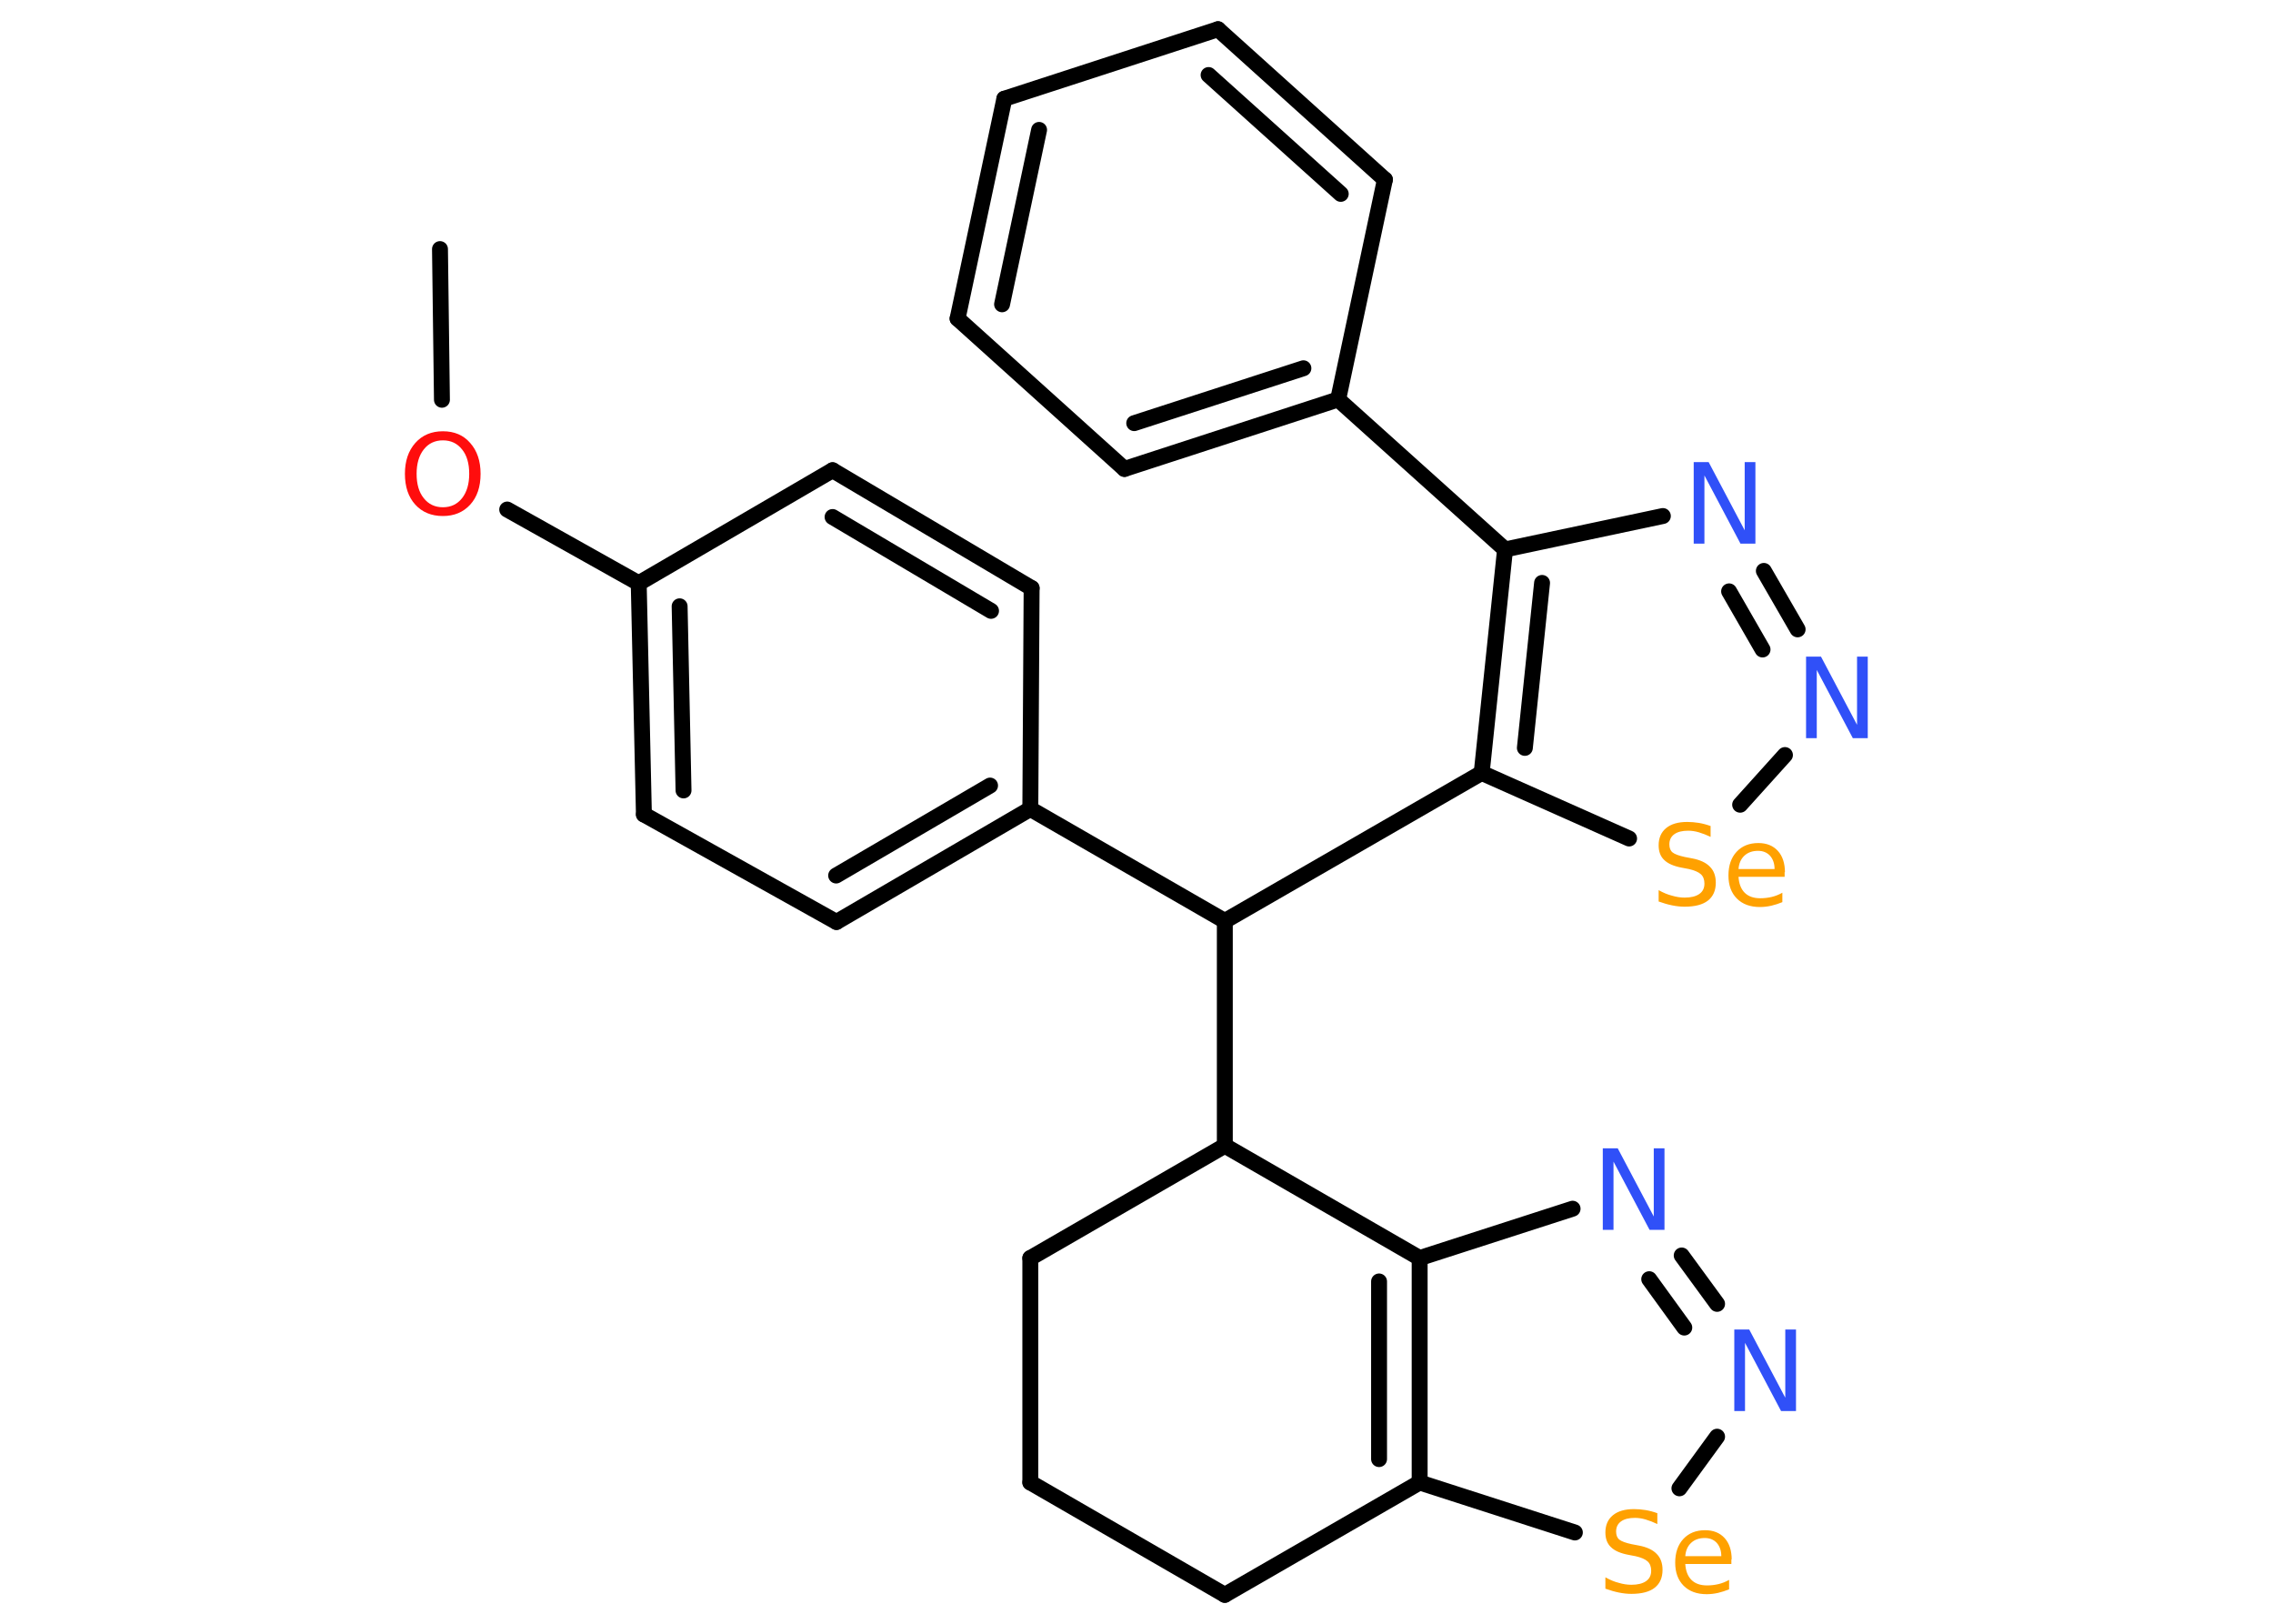 <?xml version='1.0' encoding='UTF-8'?>
<!DOCTYPE svg PUBLIC "-//W3C//DTD SVG 1.1//EN" "http://www.w3.org/Graphics/SVG/1.1/DTD/svg11.dtd">
<svg version='1.2' xmlns='http://www.w3.org/2000/svg' xmlns:xlink='http://www.w3.org/1999/xlink' width='70.0mm' height='50.0mm' viewBox='0 0 70.0 50.0'>
  <desc>Generated by the Chemistry Development Kit (http://github.com/cdk)</desc>
  <g stroke-linecap='round' stroke-linejoin='round' stroke='#000000' stroke-width='.49' fill='#3050F8'>
    <rect x='.0' y='.0' width='70.0' height='50.0' fill='#FFFFFF' stroke='none'/>
    <g id='mol1' class='mol'>
      <line id='mol1bnd1' class='bond' x1='13.55' y1='7.67' x2='13.61' y2='12.31'/>
      <line id='mol1bnd2' class='bond' x1='15.62' y1='15.69' x2='19.67' y2='17.96'/>
      <g id='mol1bnd3' class='bond'>
        <line x1='19.67' y1='17.96' x2='19.83' y2='25.08'/>
        <line x1='20.93' y1='18.67' x2='21.05' y2='24.34'/>
      </g>
      <line id='mol1bnd4' class='bond' x1='19.83' y1='25.08' x2='25.76' y2='28.39'/>
      <g id='mol1bnd5' class='bond'>
        <line x1='25.76' y1='28.39' x2='31.73' y2='24.91'/>
        <line x1='25.75' y1='26.96' x2='30.49' y2='24.19'/>
      </g>
      <line id='mol1bnd6' class='bond' x1='31.73' y1='24.91' x2='37.72' y2='28.36'/>
      <line id='mol1bnd7' class='bond' x1='37.72' y1='28.36' x2='45.63' y2='23.8'/>
      <line id='mol1bnd8' class='bond' x1='45.63' y1='23.8' x2='50.17' y2='25.82'/>
      <line id='mol1bnd9' class='bond' x1='53.59' y1='24.78' x2='54.97' y2='23.25'/>
      <g id='mol1bnd10' class='bond'>
        <line x1='55.36' y1='19.38' x2='54.32' y2='17.58'/>
        <line x1='54.28' y1='20.0' x2='53.25' y2='18.21'/>
      </g>
      <line id='mol1bnd11' class='bond' x1='51.21' y1='15.89' x2='46.35' y2='16.92'/>
      <g id='mol1bnd12' class='bond'>
        <line x1='46.35' y1='16.92' x2='45.63' y2='23.8'/>
        <line x1='47.49' y1='17.95' x2='46.96' y2='23.03'/>
      </g>
      <line id='mol1bnd13' class='bond' x1='46.35' y1='16.92' x2='41.21' y2='12.3'/>
      <g id='mol1bnd14' class='bond'>
        <line x1='34.63' y1='14.44' x2='41.21' y2='12.3'/>
        <line x1='34.93' y1='13.03' x2='40.14' y2='11.34'/>
      </g>
      <line id='mol1bnd15' class='bond' x1='34.63' y1='14.44' x2='29.49' y2='9.81'/>
      <g id='mol1bnd16' class='bond'>
        <line x1='30.93' y1='3.04' x2='29.49' y2='9.81'/>
        <line x1='32.0' y1='4.0' x2='30.86' y2='9.37'/>
      </g>
      <line id='mol1bnd17' class='bond' x1='30.93' y1='3.04' x2='37.51' y2='.9'/>
      <g id='mol1bnd18' class='bond'>
        <line x1='42.65' y1='5.53' x2='37.51' y2='.9'/>
        <line x1='41.29' y1='5.97' x2='37.22' y2='2.31'/>
      </g>
      <line id='mol1bnd19' class='bond' x1='41.21' y1='12.3' x2='42.65' y2='5.53'/>
      <line id='mol1bnd20' class='bond' x1='37.72' y1='28.36' x2='37.72' y2='35.28'/>
      <line id='mol1bnd21' class='bond' x1='37.72' y1='35.28' x2='31.73' y2='38.74'/>
      <line id='mol1bnd22' class='bond' x1='31.73' y1='38.74' x2='31.73' y2='45.65'/>
      <line id='mol1bnd23' class='bond' x1='31.73' y1='45.65' x2='37.72' y2='49.11'/>
      <line id='mol1bnd24' class='bond' x1='37.72' y1='49.11' x2='43.72' y2='45.65'/>
      <line id='mol1bnd25' class='bond' x1='43.72' y1='45.65' x2='48.5' y2='47.19'/>
      <line id='mol1bnd26' class='bond' x1='51.72' y1='45.83' x2='52.88' y2='44.24'/>
      <g id='mol1bnd27' class='bond'>
        <line x1='52.88' y1='40.15' x2='51.79' y2='38.66'/>
        <line x1='51.87' y1='40.88' x2='50.79' y2='39.39'/>
      </g>
      <line id='mol1bnd28' class='bond' x1='48.43' y1='37.22' x2='43.72' y2='38.74'/>
      <g id='mol1bnd29' class='bond'>
        <line x1='43.72' y1='45.65' x2='43.72' y2='38.74'/>
        <line x1='42.47' y1='44.93' x2='42.47' y2='39.46'/>
      </g>
      <line id='mol1bnd30' class='bond' x1='37.72' y1='35.28' x2='43.72' y2='38.74'/>
      <line id='mol1bnd31' class='bond' x1='31.73' y1='24.91' x2='31.77' y2='18.11'/>
      <g id='mol1bnd32' class='bond'>
        <line x1='31.77' y1='18.11' x2='25.64' y2='14.48'/>
        <line x1='30.52' y1='18.81' x2='25.64' y2='15.92'/>
      </g>
      <line id='mol1bnd33' class='bond' x1='19.67' y1='17.96' x2='25.64' y2='14.48'/>
      <path id='mol1atm2' class='atom' d='M13.64 13.56q-.37 .0 -.59 .28q-.22 .28 -.22 .75q.0 .48 .22 .75q.22 .28 .59 .28q.37 .0 .59 -.28q.22 -.28 .22 -.75q.0 -.48 -.22 -.75q-.22 -.28 -.59 -.28zM13.64 13.28q.53 .0 .84 .36q.32 .36 .32 .95q.0 .6 -.32 .95q-.32 .35 -.84 .35q-.53 .0 -.85 -.35q-.32 -.35 -.32 -.95q.0 -.59 .32 -.95q.32 -.36 .85 -.36z' stroke='none' fill='#FF0D0D'/>
      <path id='mol1atm9' class='atom' d='M52.68 25.44v.33q-.19 -.09 -.36 -.14q-.17 -.05 -.33 -.05q-.28 .0 -.43 .11q-.15 .11 -.15 .31q.0 .17 .1 .25q.1 .08 .38 .14l.21 .04q.38 .07 .56 .26q.18 .18 .18 .49q.0 .36 -.24 .55q-.24 .19 -.72 .19q-.18 .0 -.38 -.04q-.2 -.04 -.42 -.12v-.35q.21 .12 .41 .17q.2 .06 .39 .06q.29 .0 .45 -.11q.16 -.11 .16 -.32q.0 -.19 -.11 -.29q-.11 -.1 -.37 -.16l-.21 -.04q-.38 -.07 -.55 -.24q-.17 -.16 -.17 -.45q.0 -.34 .23 -.53q.23 -.19 .65 -.19q.17 .0 .36 .03q.18 .03 .37 .1zM54.96 26.85v.15h-1.42q.02 .32 .19 .49q.17 .17 .48 .17q.18 .0 .35 -.04q.17 -.04 .33 -.13v.29q-.17 .07 -.34 .11q-.18 .04 -.35 .04q-.45 .0 -.71 -.26q-.26 -.26 -.26 -.71q.0 -.46 .25 -.73q.25 -.27 .67 -.27q.38 .0 .6 .24q.22 .24 .22 .67zM54.65 26.76q-.0 -.25 -.14 -.41q-.14 -.15 -.37 -.15q-.26 .0 -.42 .15q-.16 .15 -.18 .41h1.11z' stroke='none' fill='#FFA100'/>
      <path id='mol1atm10' class='atom' d='M55.62 20.22h.46l1.11 2.1v-2.1h.33v2.51h-.46l-1.11 -2.1v2.1h-.33v-2.51z' stroke='none'/>
      <path id='mol1atm11' class='atom' d='M52.16 14.23h.46l1.11 2.1v-2.1h.33v2.51h-.46l-1.11 -2.1v2.1h-.33v-2.51z' stroke='none'/>
      <path id='mol1atm24' class='atom' d='M51.04 46.6v.33q-.19 -.09 -.36 -.14q-.17 -.05 -.33 -.05q-.28 .0 -.43 .11q-.15 .11 -.15 .31q.0 .17 .1 .25q.1 .08 .38 .14l.21 .04q.38 .07 .56 .26q.18 .18 .18 .49q.0 .36 -.24 .55q-.24 .19 -.72 .19q-.18 .0 -.38 -.04q-.2 -.04 -.42 -.12v-.35q.21 .12 .41 .17q.2 .06 .39 .06q.29 .0 .45 -.11q.16 -.11 .16 -.32q.0 -.19 -.11 -.29q-.11 -.1 -.37 -.16l-.21 -.04q-.38 -.07 -.55 -.24q-.17 -.16 -.17 -.45q.0 -.34 .23 -.53q.23 -.19 .65 -.19q.17 .0 .36 .03q.18 .03 .37 .1zM53.32 48.01v.15h-1.42q.02 .32 .19 .49q.17 .17 .48 .17q.18 .0 .35 -.04q.17 -.04 .33 -.13v.29q-.17 .07 -.34 .11q-.18 .04 -.35 .04q-.45 .0 -.71 -.26q-.26 -.26 -.26 -.71q.0 -.46 .25 -.73q.25 -.27 .67 -.27q.38 .0 .6 .24q.22 .24 .22 .67zM53.01 47.92q-.0 -.25 -.14 -.41q-.14 -.15 -.37 -.15q-.26 .0 -.42 .15q-.16 .15 -.18 .41h1.11z' stroke='none' fill='#FFA100'/>
      <path id='mol1atm25' class='atom' d='M53.41 40.94h.46l1.11 2.1v-2.1h.33v2.51h-.46l-1.11 -2.1v2.1h-.33v-2.51z' stroke='none'/>
      <path id='mol1atm26' class='atom' d='M49.36 35.36h.46l1.11 2.1v-2.1h.33v2.51h-.46l-1.11 -2.1v2.1h-.33v-2.51z' stroke='none'/>
    </g>
  </g>
</svg>
